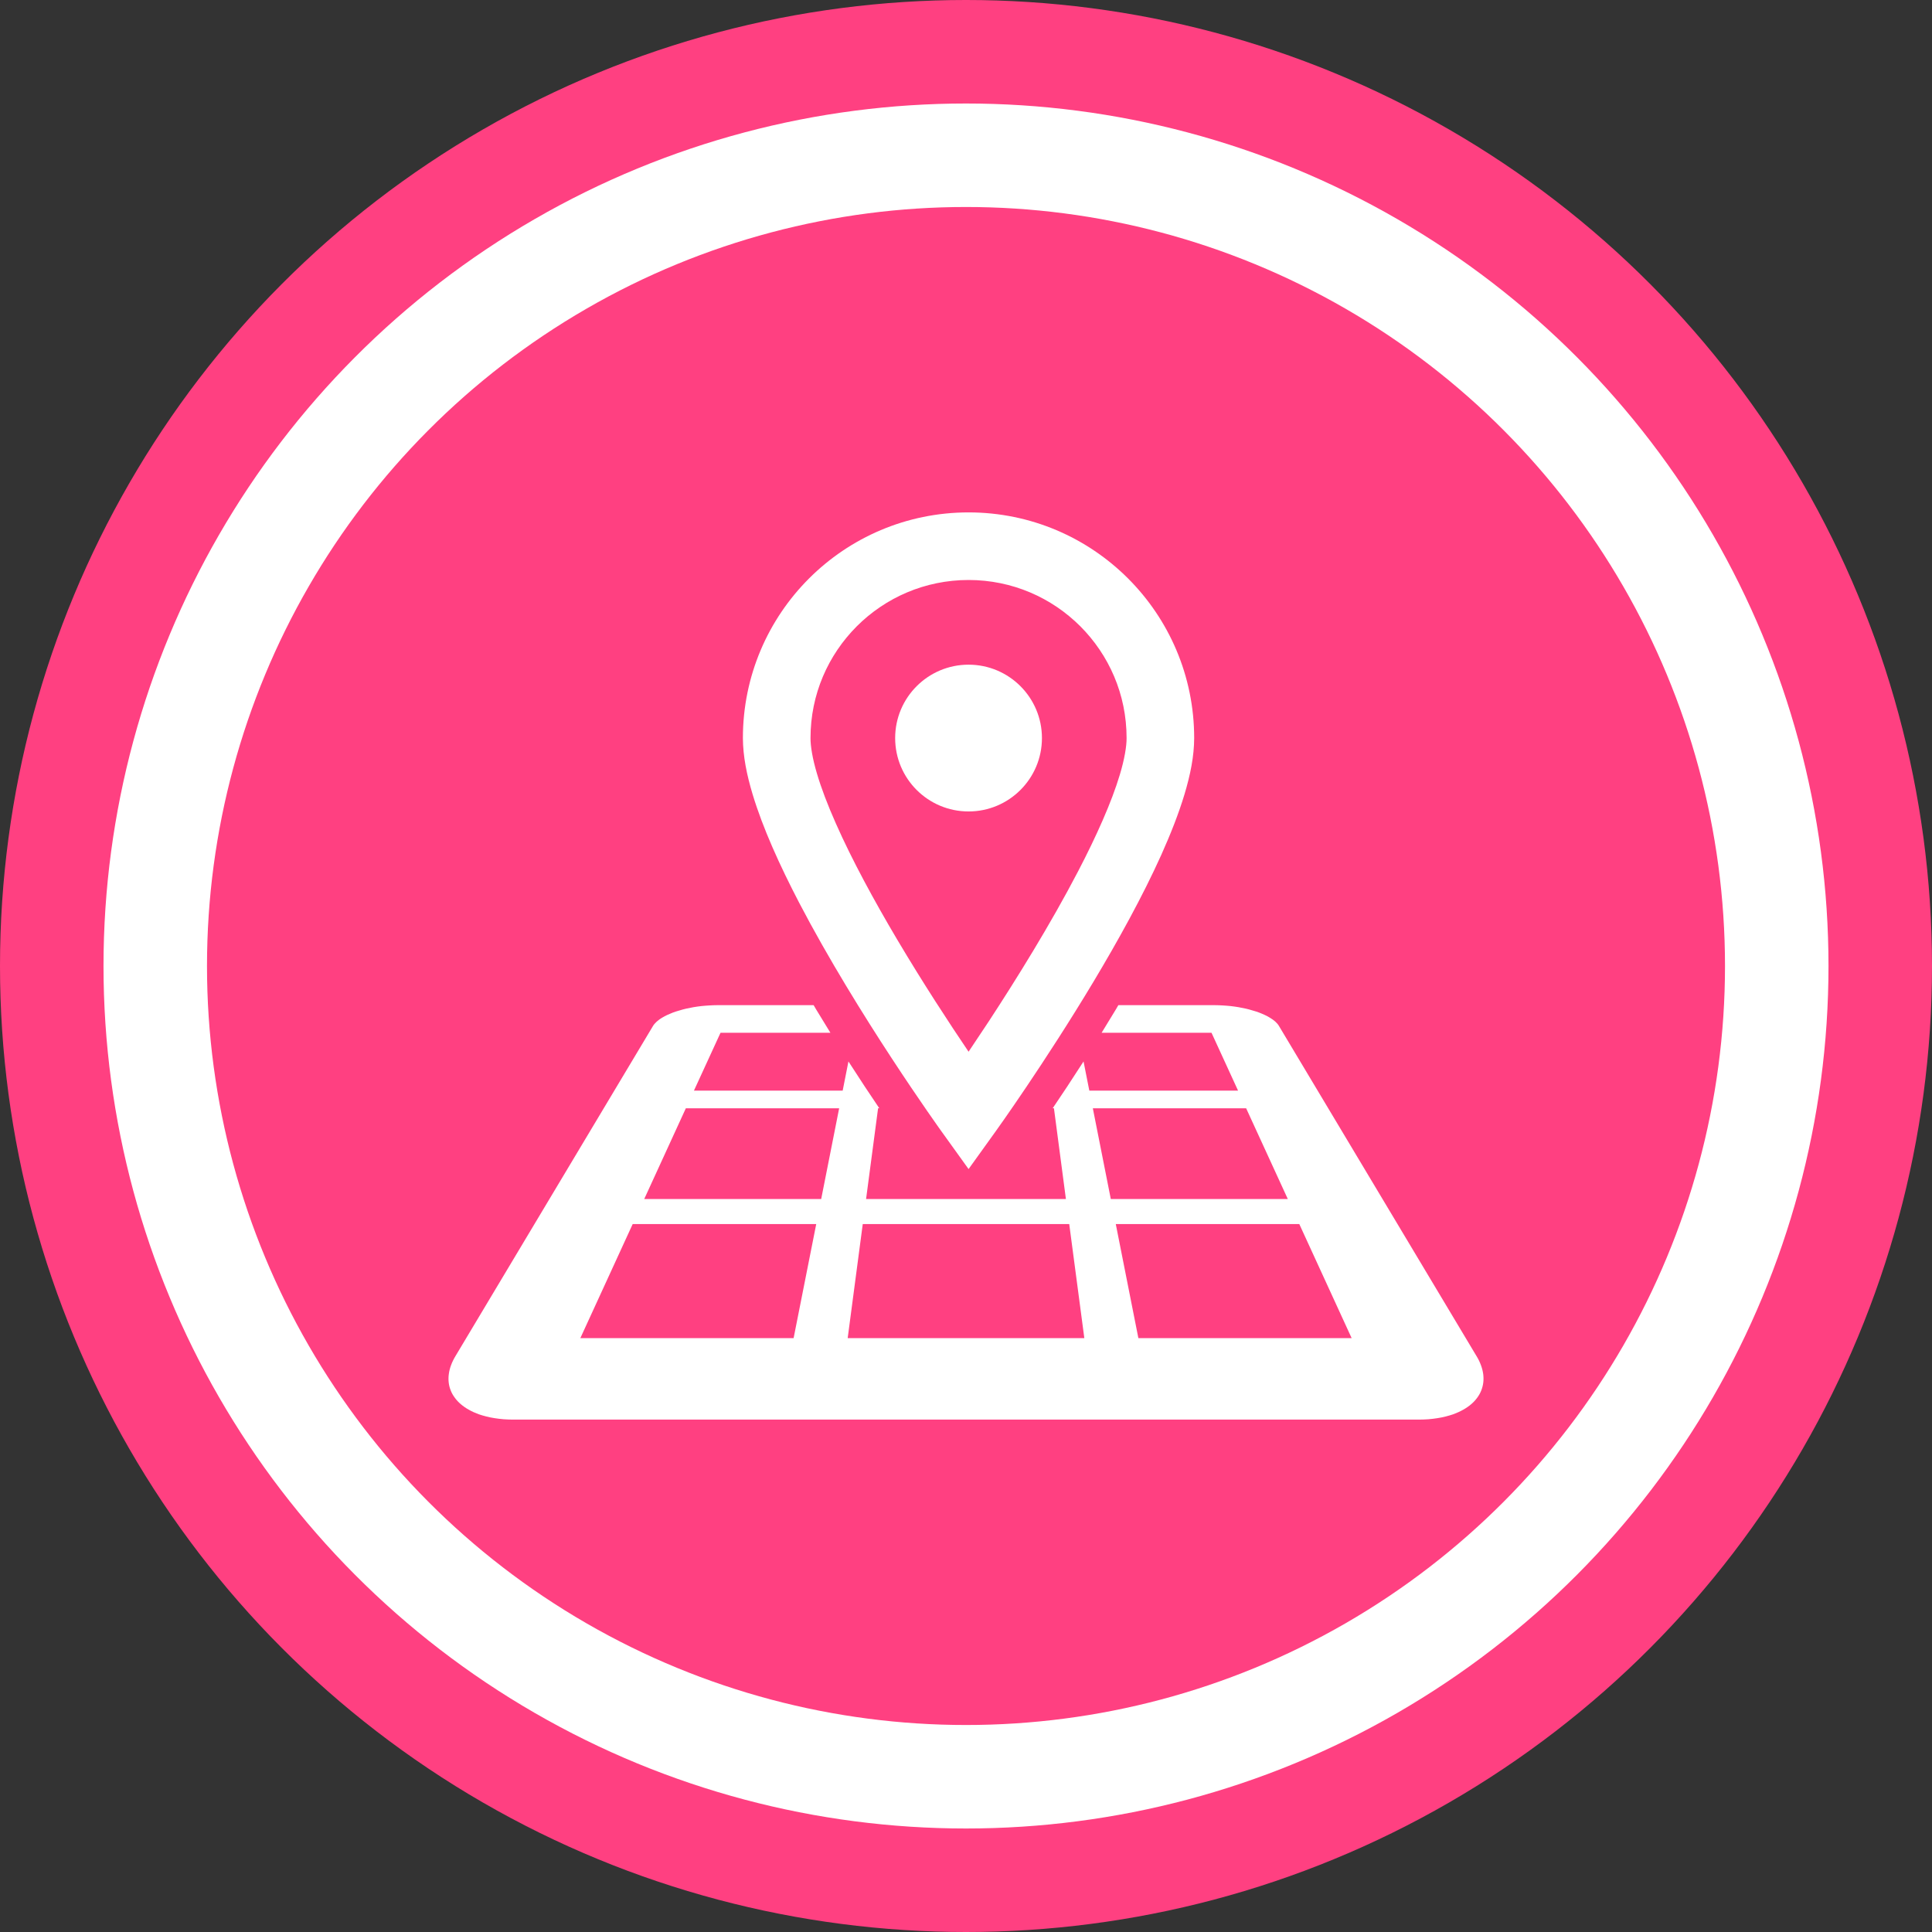 <svg width="150" height="150" viewBox="0 0 150 150" fill="none" xmlns="http://www.w3.org/2000/svg">
<rect x="0" y="0" width="150" height="150" fill="#333333" stroke="none"/>
<circle cx="75" cy="75" r="75" fill="#FF4081"/>
<circle cx="75" cy="75" r="66.964" fill="white"/>
<circle cx="75" cy="75" r="58.929" fill="#FF4081"/>
<g clip-path="url(#clip0_143_70)">
<path d="M62.045 70.085C66.582 78.781 73.032 87.747 73.066 87.798L75.2 90.766L77.331 87.798C77.355 87.767 81.109 82.536 84.898 76.221C86.792 73.058 88.697 69.624 90.161 66.375C90.889 64.749 91.512 63.172 91.966 61.664C92.417 60.156 92.711 58.726 92.716 57.304C92.714 47.627 84.876 39.785 75.2 39.782C65.52 39.785 57.68 47.627 57.678 57.304C57.685 58.726 57.979 60.156 58.431 61.664C59.225 64.298 60.532 67.175 62.045 70.085ZM66.521 48.625C68.75 46.401 71.801 45.033 75.2 45.03C78.596 45.033 81.647 46.401 83.876 48.625C86.1 50.857 87.468 53.905 87.468 57.304C87.473 57.939 87.304 58.957 86.941 60.154C86.311 62.263 85.124 64.926 83.697 67.66C81.558 71.768 78.888 76.062 76.764 79.306C76.193 80.174 75.67 80.959 75.2 81.655C73.716 79.463 71.656 76.319 69.64 72.918C67.874 69.938 66.148 66.767 64.895 63.93C64.267 62.517 63.757 61.186 63.421 60.036C63.08 58.89 62.923 57.917 62.928 57.304C62.928 53.905 64.296 50.857 66.521 48.625Z" fill="white"/>
<path d="M75.199 63.001C78.343 63.001 80.896 60.453 80.896 57.304C80.896 54.157 78.343 51.605 75.199 51.605C72.053 51.605 69.5 54.157 69.5 57.304C69.5 60.453 72.053 63.001 75.199 63.001Z" fill="white"/>
<path d="M115.155 106.674C115.123 106.449 115.066 106.218 114.978 105.988C114.892 105.752 114.78 105.517 114.635 105.284L99.296 79.652C99.264 79.596 99.222 79.537 99.175 79.483C99.126 79.427 99.073 79.375 99.014 79.319C98.952 79.267 98.889 79.213 98.817 79.159C98.744 79.11 98.668 79.056 98.587 79.01C98.464 78.934 98.334 78.865 98.195 78.801C98.052 78.735 97.903 78.671 97.743 78.61C97.586 78.556 97.425 78.497 97.25 78.453C97.076 78.399 96.9 78.35 96.716 78.308C96.532 78.267 96.343 78.23 96.147 78.196C95.953 78.164 95.752 78.134 95.551 78.112C95.35 78.093 95.146 78.073 94.938 78.063C94.734 78.051 94.528 78.041 94.322 78.041H86.828C86.767 78.144 86.715 78.237 86.654 78.34C86.276 78.968 85.901 79.581 85.531 80.182H94.06L96.123 84.677H84.575L84.126 82.411C83.241 83.789 82.424 85.025 81.73 86.045H81.828L82.757 93.093H76.749H75.001H73.25H67.242L68.174 86.045H68.269C67.575 85.025 66.759 83.789 65.873 82.411L65.425 84.677H53.877L55.942 80.182H64.471C64.098 79.581 63.723 78.968 63.345 78.34C63.284 78.237 63.232 78.144 63.171 78.041H55.677C55.471 78.041 55.267 78.051 55.061 78.063C54.855 78.073 54.649 78.093 54.448 78.112C54.247 78.134 54.046 78.164 53.852 78.196C53.659 78.23 53.47 78.267 53.286 78.308C53.102 78.35 52.923 78.399 52.751 78.453C52.577 78.497 52.413 78.556 52.256 78.61C52.097 78.671 51.947 78.735 51.805 78.801C51.665 78.865 51.535 78.934 51.413 79.01C51.331 79.056 51.255 79.111 51.184 79.159C51.113 79.213 51.047 79.267 50.986 79.319C50.927 79.375 50.873 79.427 50.826 79.483C50.777 79.537 50.736 79.596 50.701 79.652L35.364 105.284C35.222 105.517 35.109 105.752 35.021 105.988C34.935 106.218 34.876 106.449 34.847 106.674C34.815 106.9 34.812 107.125 34.837 107.336C34.861 107.55 34.913 107.756 34.994 107.954C35.07 108.153 35.178 108.342 35.31 108.518C35.44 108.702 35.597 108.869 35.781 109.024C35.965 109.181 36.171 109.325 36.404 109.453C36.634 109.585 36.889 109.7 37.169 109.803C37.358 109.865 37.554 109.926 37.762 109.977C37.966 110.029 38.182 110.073 38.407 110.107C38.633 110.144 38.866 110.169 39.106 110.191C39.344 110.206 39.592 110.218 39.847 110.218H75.001H110.154C110.407 110.218 110.655 110.206 110.895 110.191C111.135 110.169 111.368 110.144 111.594 110.107C111.817 110.073 112.033 110.029 112.239 109.977C112.445 109.926 112.643 109.865 112.832 109.803C113.109 109.7 113.364 109.585 113.597 109.453C113.828 109.325 114.036 109.181 114.22 109.024C114.402 108.869 114.556 108.702 114.691 108.518C114.821 108.342 114.929 108.153 115.005 107.954C115.083 107.756 115.137 107.55 115.162 107.336C115.187 107.126 115.184 106.9 115.155 106.674ZM61.616 103.891H45.058L49.122 95.036H63.372L61.616 103.891ZM63.757 93.093H50.017L53.249 86.046H65.152L63.757 93.093ZM75.001 103.891H65.814L66.984 95.036H75.001H83.015L84.187 103.891H75.001ZM84.847 86.046H96.75L99.985 93.093H86.242L84.847 86.046ZM88.383 103.891L86.629 95.036H100.877L104.941 103.891H88.383Z" fill="white"/>
</g>
<defs>
<clipPath id="clip0_143_70">
<rect width="80.357" height="80.357" fill="white" transform="translate(34.821 34.821)"/>
</clipPath>
</defs>
</svg>
